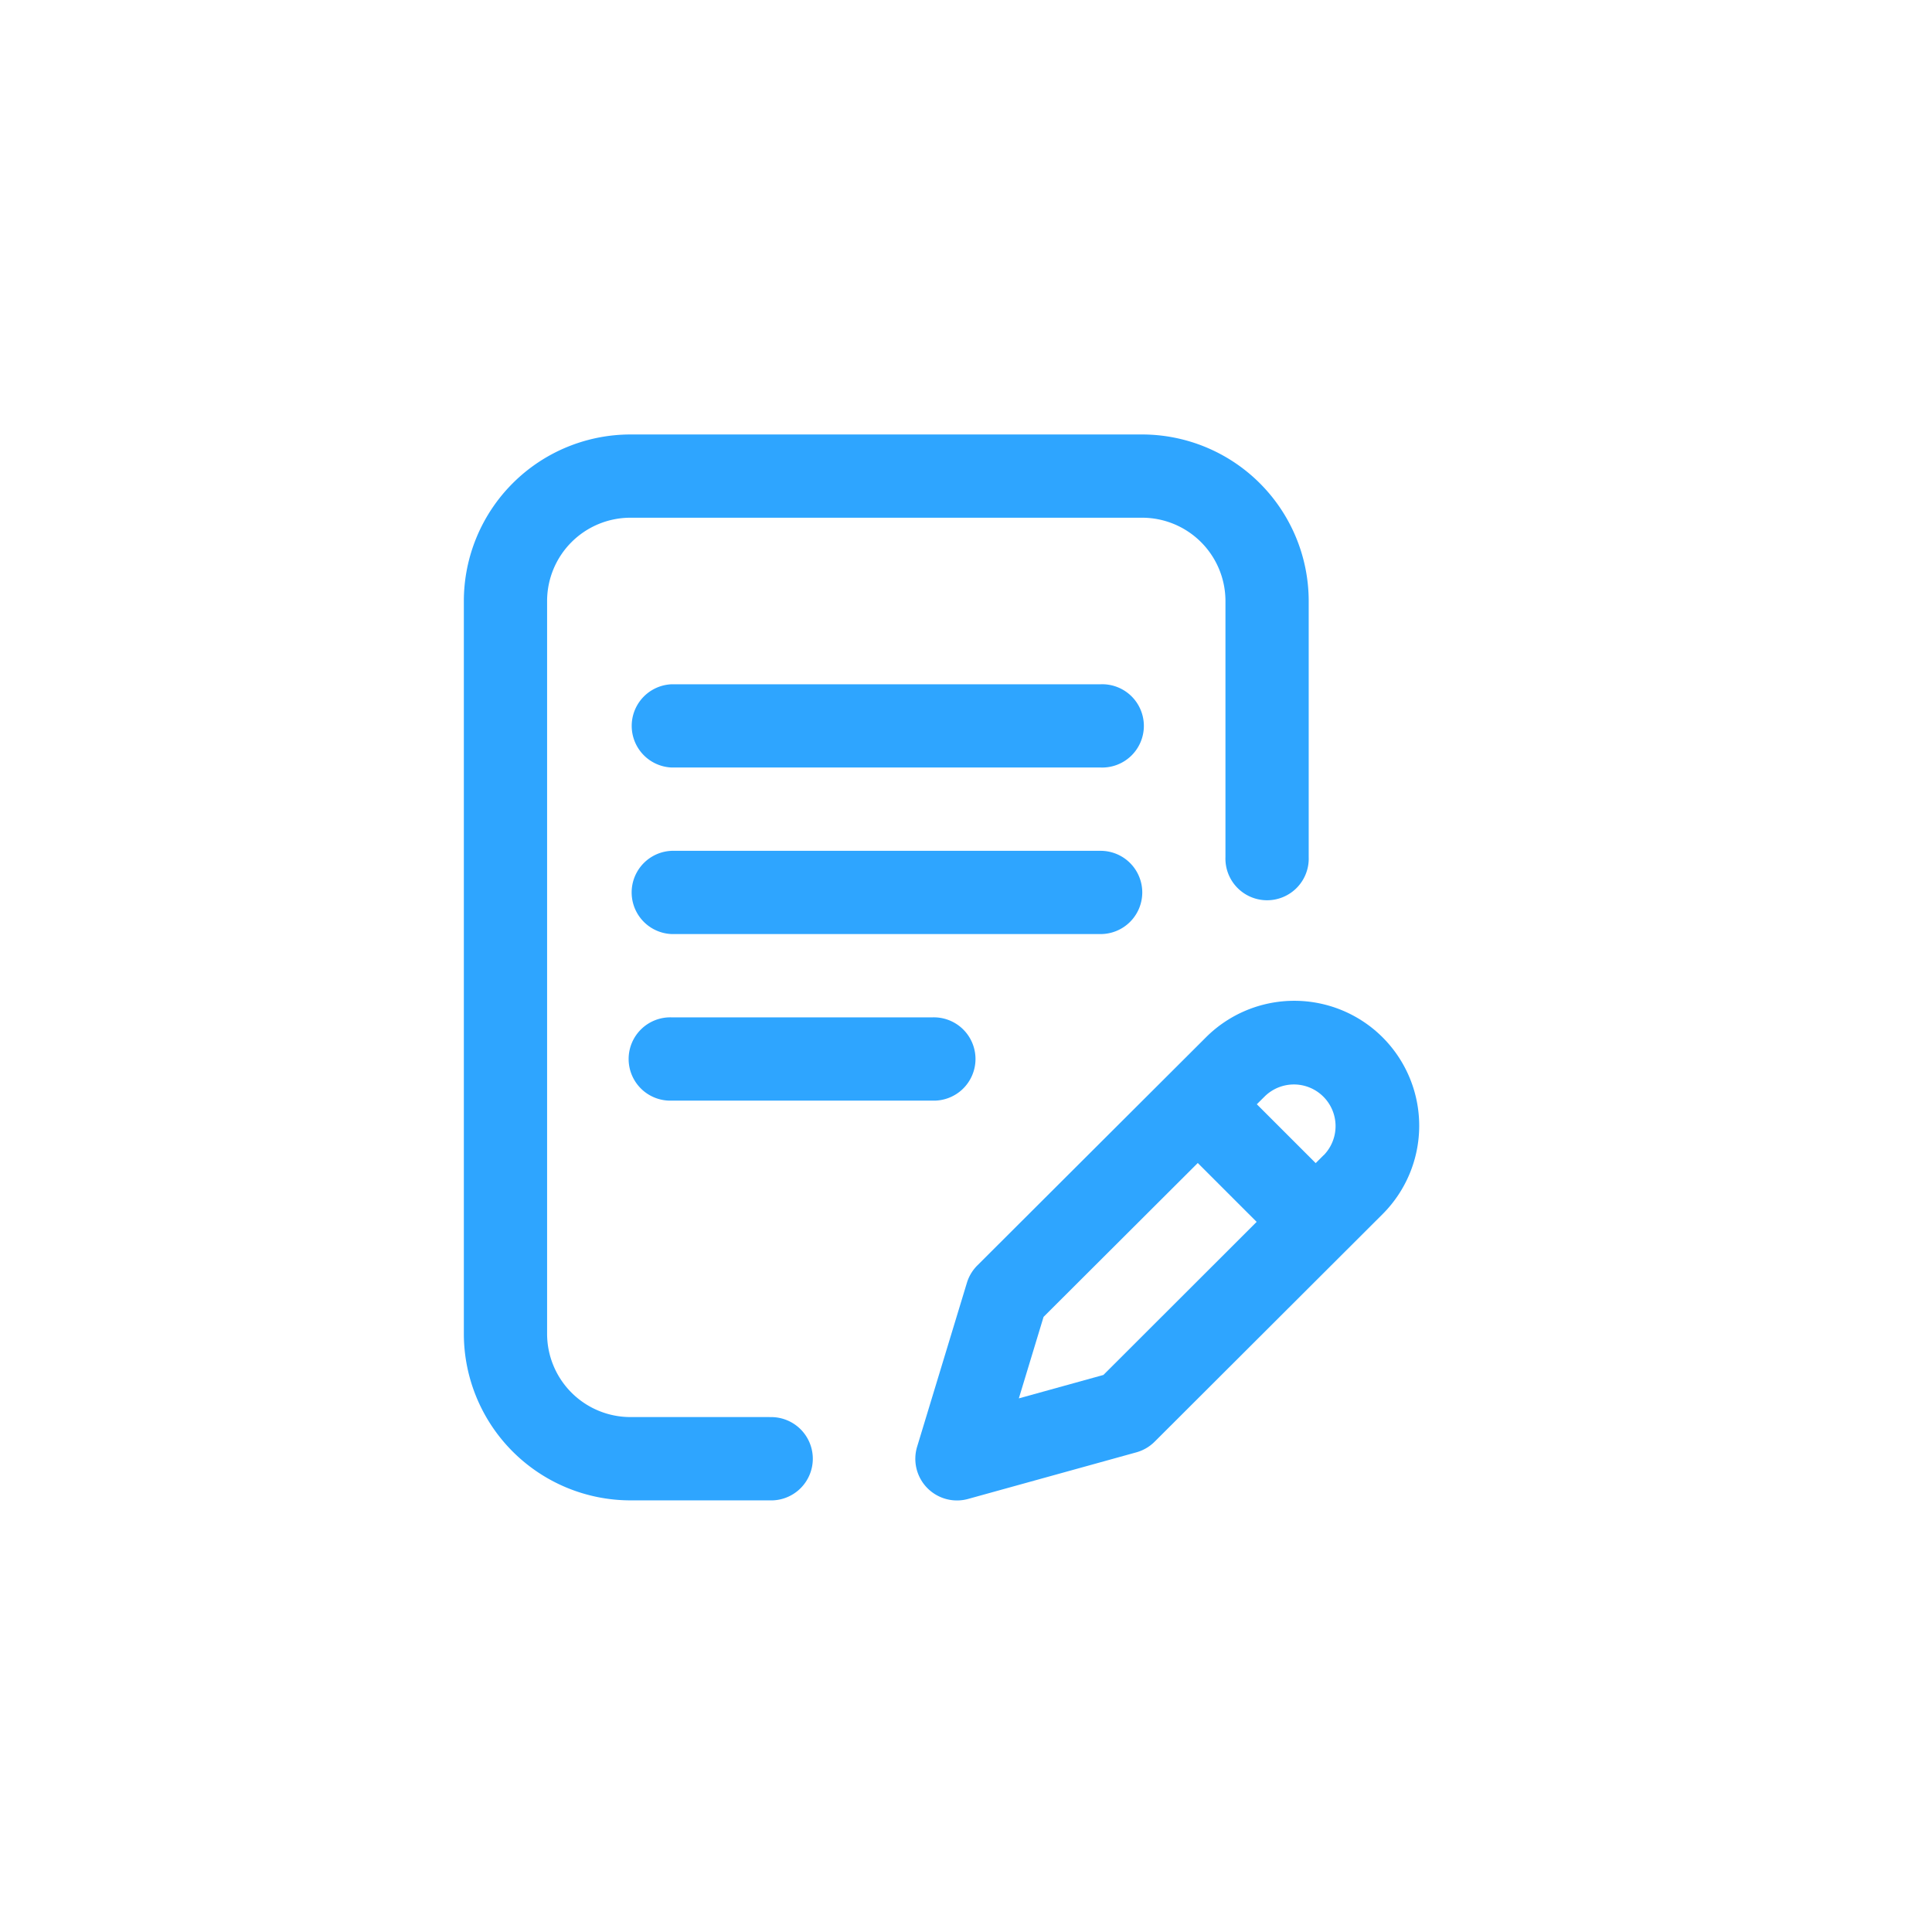 <svg xmlns="http://www.w3.org/2000/svg" xmlns:xlink="http://www.w3.org/1999/xlink" width="34" height="34" viewBox="0 0 34 34">
  <defs>
    <clipPath id="clip-path">
      <rect id="Rectangle_33" data-name="Rectangle 33" width="34" height="34" transform="translate(4076 7824)" fill="#fff" stroke="#707070" stroke-width="1"/>
    </clipPath>
  </defs>
  <g id="edit" transform="translate(-4076 -7824)" clip-path="url(#clip-path)">
    <g id="writing" transform="translate(4057.593 7831.646)">
      <g id="Group_31" data-name="Group 31" transform="translate(26.57)">
        <g id="Group_30" data-name="Group 30">
          <path id="Path_21" data-name="Path 21" d="M115.471,200.733a.733.733,0,0,0-.733-.733h-7.547a.733.733,0,0,0,0,1.465h7.547A.733.733,0,0,0,115.471,200.733Z" transform="translate(-103.532 -192.673)" fill="#2ea5ff"/>
          <path id="Path_22" data-name="Path 22" d="M107.192,280a.733.733,0,1,0,0,1.465h4.584a.733.733,0,1,0,0-1.465Z" transform="translate(-103.532 -269.742)" fill="#2ea5ff"/>
          <path id="Path_23" data-name="Path 23" d="M31.951,17.292H29.5a1.467,1.467,0,0,1-1.465-1.465V2.931A1.467,1.467,0,0,1,29.5,1.465h9.008a1.467,1.467,0,0,1,1.465,1.465V7.437a.733.733,0,1,0,1.465,0V2.931A2.934,2.934,0,0,0,38.509,0H29.5A2.934,2.934,0,0,0,26.57,2.931v12.9A2.934,2.934,0,0,0,29.5,18.758h2.451a.733.733,0,1,0,0-1.465Z" transform="translate(-26.57)" fill="#2ea5ff"/>
          <path id="Path_24" data-name="Path 24" d="M251.679,272.667a2.2,2.2,0,0,0-3.108,0l-4.023,4.014a.734.734,0,0,0-.184.306l-.876,2.884a.733.733,0,0,0,.9.919l2.957-.819a.732.732,0,0,0,.322-.187l4.014-4.007A2.2,2.2,0,0,0,251.679,272.667Zm-4.913,5.942-1.488.412.435-1.434,2.714-2.708,1.036,1.036Zm3.878-3.87-.142.142-1.036-1.036.142-.141a.733.733,0,0,1,1.037,1.036Z" transform="translate(-235.511 -262.058)" fill="#2ea5ff"/>
          <path id="Path_25" data-name="Path 25" d="M114.739,120h-7.547a.733.733,0,0,0,0,1.465h7.547a.733.733,0,1,0,0-1.465Z" transform="translate(-103.532 -115.604)" fill="#2ea5ff"/>
        </g>
      </g>
    </g>
  </g>
</svg>
